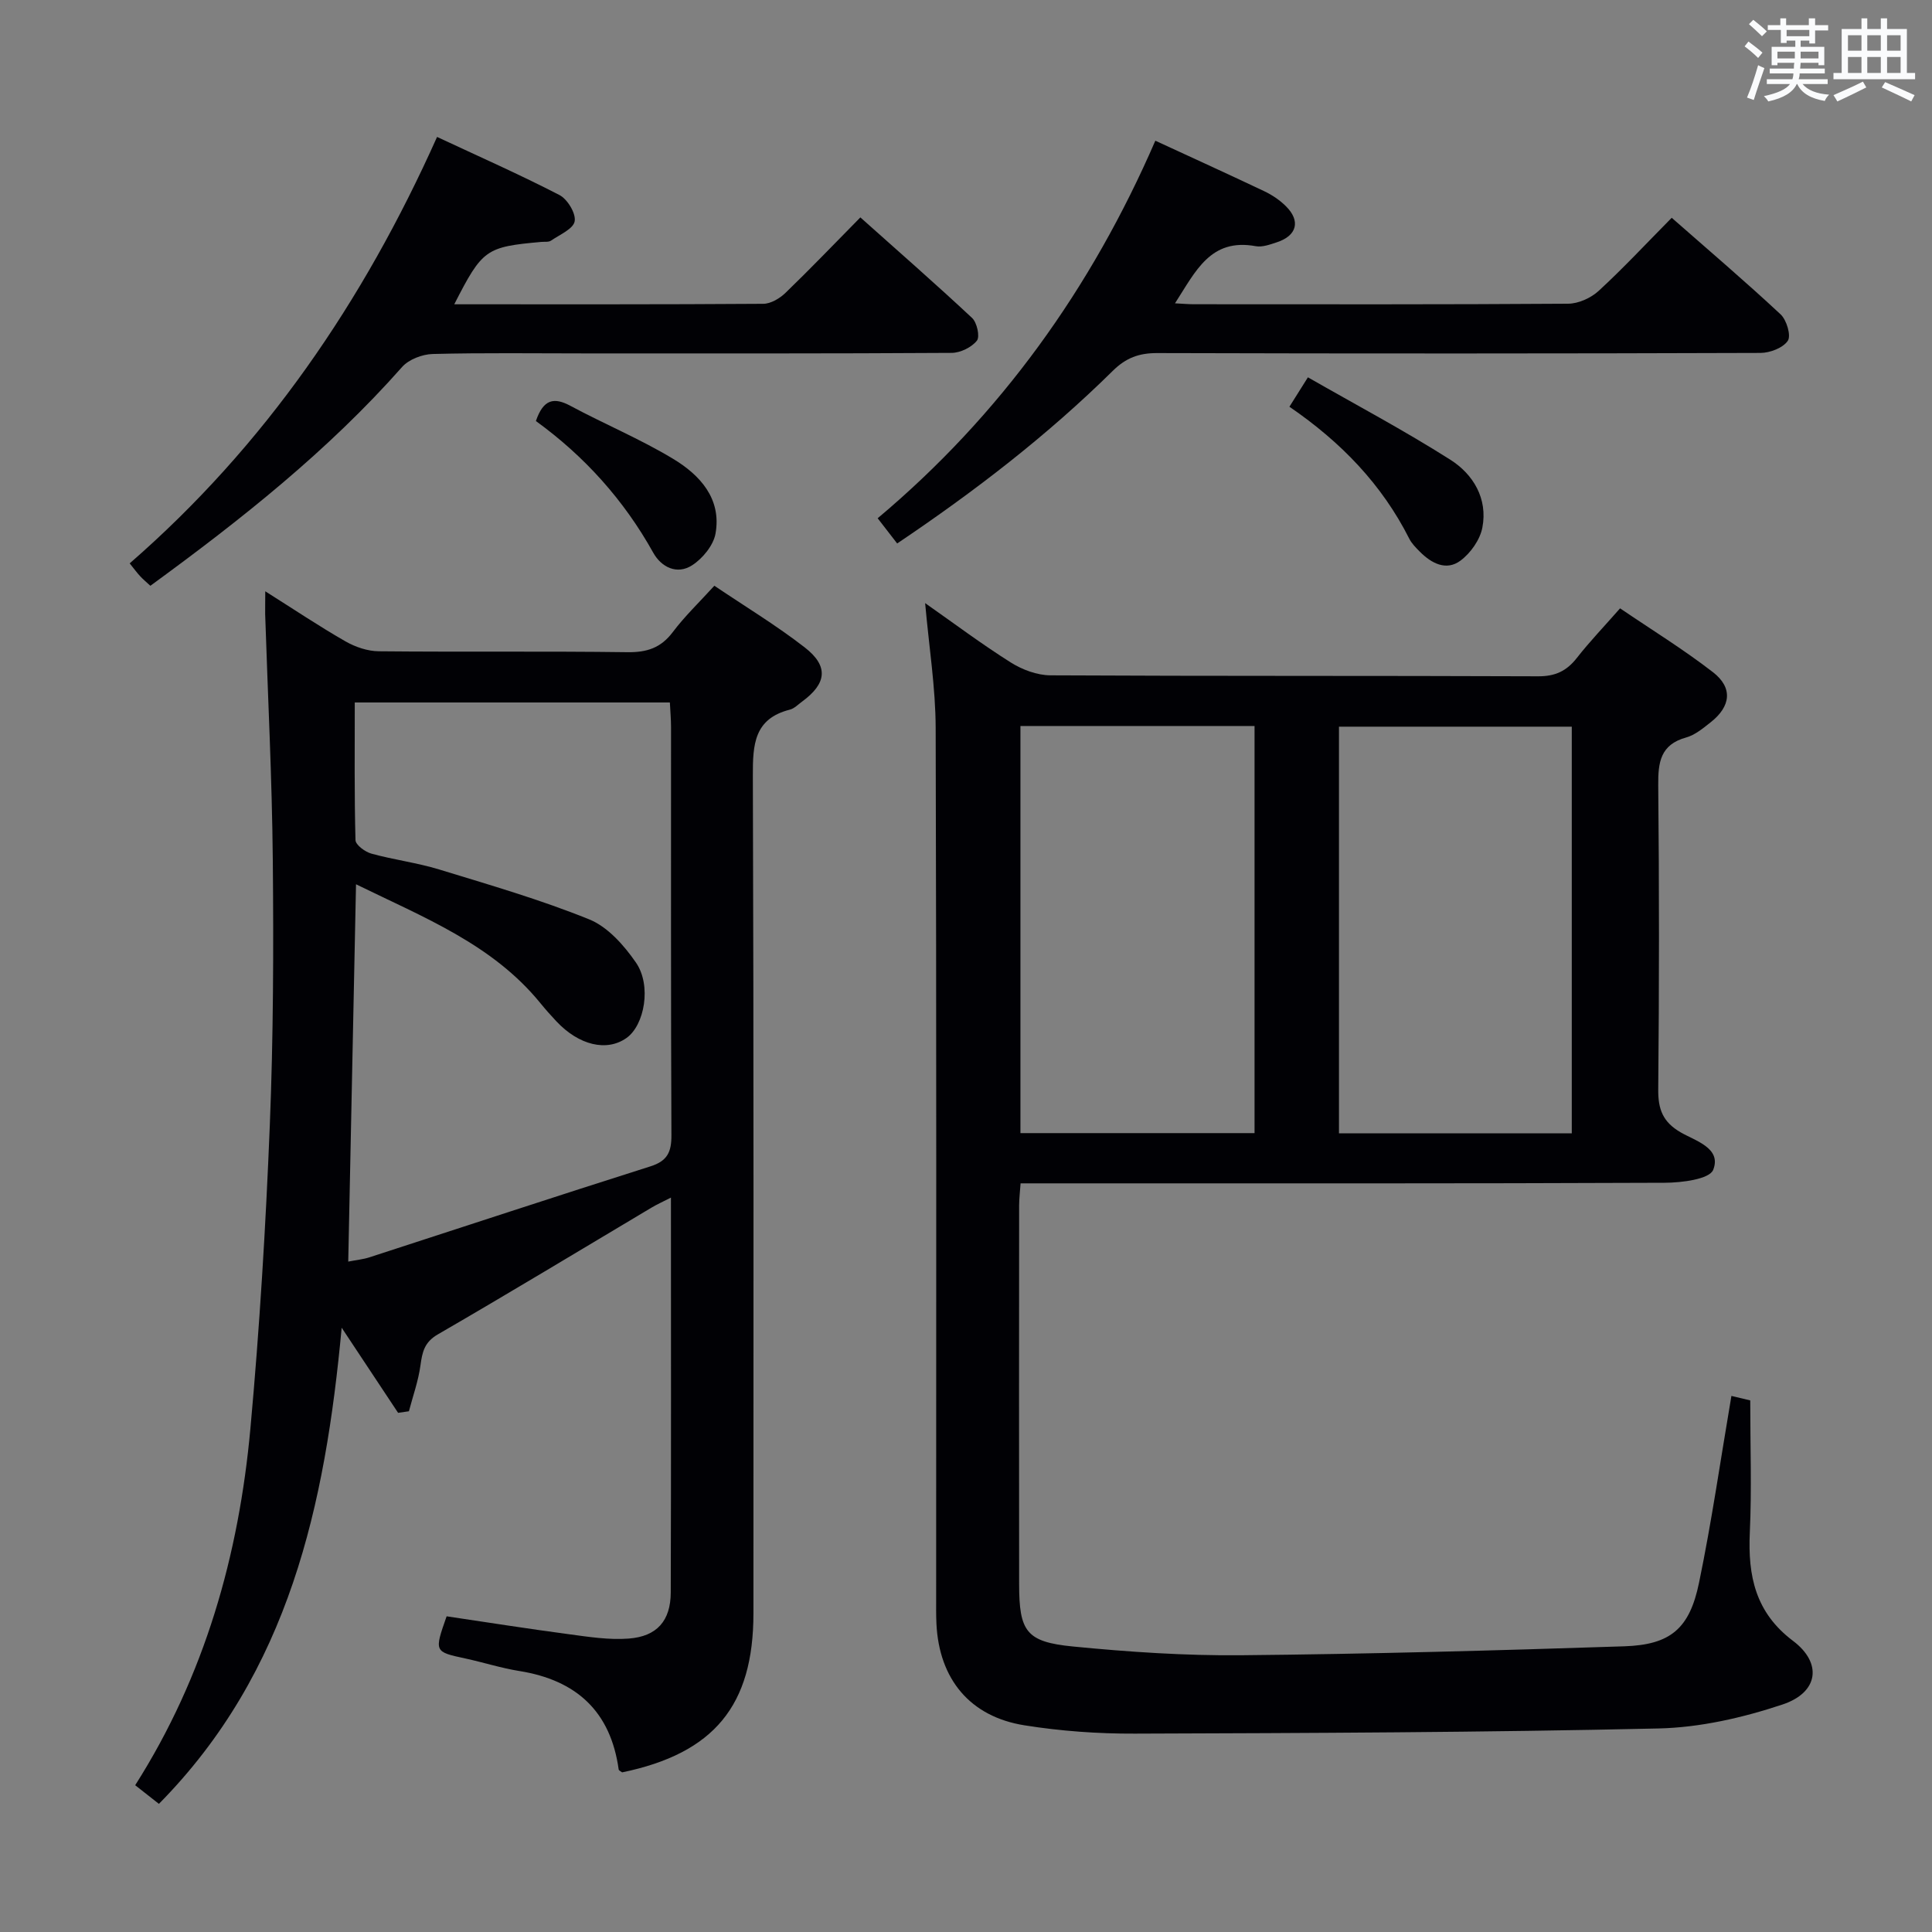 <svg enable-background="new 0 0 400 400" viewBox="0 0 400 400" xmlns="http://www.w3.org/2000/svg"><rect x="0" y="0" width="400" height="400" fill="#808080" stroke="none"/><g fill="#010105"><path d="m191.54 124.87c6.02 4.22 11.73 8.51 17.75 12.3 2.37 1.49 5.43 2.63 8.18 2.65 33.66.18 67.32.06 100.97.2 3.55.02 5.91-1.09 8.03-3.8 2.65-3.39 5.65-6.51 8.95-10.27 6.5 4.42 13.12 8.49 19.23 13.22 4.17 3.23 3.71 7.09-.5 10.39-1.56 1.23-3.22 2.62-5.06 3.13-5.32 1.48-5.81 5.11-5.77 9.87.21 20.99.2 41.99 0 62.98-.04 4.1.93 6.76 4.66 8.91 3.07 1.77 8.49 3.26 6.72 7.75-.77 1.95-6.55 2.67-10.06 2.68-42.32.18-84.64.12-126.97.12-1.98 0-3.97 0-6.37 0-.11 1.65-.29 3.08-.3 4.51-.02 26.16-.03 52.32 0 78.48.01 9.78 1.45 11.95 11.14 12.9 11.56 1.13 23.22 1.92 34.83 1.81 26.45-.25 52.89-.98 79.33-1.85 9.56-.32 13.51-3.65 15.47-13.18 2.62-12.65 4.45-25.46 6.7-38.66 1.45.34 2.94.7 3.9.93 0 9.45.32 18.43-.09 27.37-.41 8.97 1.15 16.55 8.95 22.42 6.11 4.6 5.28 10.69-2.18 13.17-8.23 2.74-17.08 4.77-25.71 4.96-36.12.82-72.26.95-108.4 1.07-7.61.03-15.31-.52-22.82-1.72-11.3-1.79-17.68-9.57-18.24-21-.09-1.83-.06-3.66-.06-5.5 0-59.98.08-119.97-.1-179.95-.02-8.42-1.38-16.83-2.18-25.89zm19.73 25.44v84.29h48.47c0-28.24 0-56.14 0-84.29-16.19 0-32.11 0-48.47 0zm65.95 84.33h48.2c0-28.29 0-56.29 0-84.19-16.29 0-32.17 0-48.2 0z"/><path d="m54.92 122.42c5.99 3.78 11.19 7.27 16.61 10.37 2.04 1.17 4.58 2.03 6.9 2.05 17.16.17 34.33-.04 51.49.19 4.02.05 6.91-.89 9.37-4.16 2.47-3.28 5.48-6.16 8.61-9.6 6.43 4.34 12.84 8.21 18.71 12.77 5.01 3.89 4.56 7.49-.58 11.24-.81.59-1.58 1.41-2.49 1.64-7.42 1.88-7.69 7.22-7.67 13.65.2 57.83.12 115.66.12 173.49 0 19.07-8.17 28.95-27.18 32.89-.25-.2-.69-.37-.72-.6-1.67-12.02-8.75-18.49-20.54-20.38-3.76-.6-7.43-1.78-11.16-2.59-6.5-1.4-6.51-1.37-3.92-8.74 8.36 1.24 16.83 2.58 25.33 3.71 4.1.55 8.28 1.21 12.36.9 5.87-.44 8.69-3.7 8.71-9.54.09-26.99.04-53.99.04-81.76-1.66.85-2.91 1.41-4.08 2.11-14.71 8.76-29.36 17.63-44.18 26.21-2.82 1.63-3.22 3.68-3.6 6.43-.44 3.21-1.56 6.33-2.39 9.49-.75.11-1.49.22-2.24.32-3.75-5.66-7.51-11.32-11.68-17.62-3.41 36.72-10.86 71.25-37.84 98.58-1.84-1.44-3.36-2.64-4.91-3.86 14.43-22.7 21.47-47.66 23.86-73.93 1.9-20.85 3.17-41.77 4.01-62.69.74-18.29.79-36.61.62-54.92-.16-16.96-1.03-33.91-1.58-50.87-.02-1.26.02-2.54.02-4.78zm17.18 138.78c1.77-.35 3.1-.47 4.34-.87 19.41-6.29 38.78-12.69 58.23-18.85 3.54-1.12 4.36-3 4.34-6.47-.13-28.16-.07-56.31-.08-84.47 0-1.62-.15-3.23-.24-5.1-21.74 0-43.15 0-65.24 0 0 9.62-.1 19.06.15 28.5.03.99 1.98 2.43 3.28 2.79 4.63 1.28 9.45 1.88 14.03 3.28 10.45 3.2 20.99 6.25 31.09 10.34 3.83 1.55 7.2 5.37 9.66 8.93 3.29 4.76 1.77 12.96-1.92 15.6-4.09 2.92-9.87 1.56-14.56-3.44-1.14-1.21-2.25-2.46-3.3-3.75-9.93-12.19-24.06-17.7-38.17-24.61-.55 26.31-1.08 51.87-1.61 78.12z"/><path d="m185.75 112.52c-1.51-1.96-2.62-3.39-4.04-5.22 25.44-21.36 44.25-47.63 57.49-78.17 7.81 3.61 15.21 6.97 22.55 10.46 1.63.77 3.21 1.84 4.49 3.11 3.08 3.05 2.28 6.1-1.88 7.46-1.4.46-3 1.06-4.37.81-9.41-1.72-12.45 5.22-16.72 11.83 1.75.09 2.84.19 3.93.19 25.82.01 51.63.07 77.45-.11 2.15-.01 4.73-1.18 6.34-2.66 5.12-4.71 9.87-9.82 15.12-15.13 7.72 6.78 15.29 13.23 22.55 20 1.24 1.16 2.2 4.39 1.49 5.46-.99 1.48-3.69 2.51-5.66 2.52-41.64.14-83.28.15-124.91.03-3.75-.01-6.46.98-9.19 3.68-13.53 13.35-28.52 24.9-44.64 35.74z"/><path d="m94.05 63c21.68 0 42.82.05 63.97-.1 1.56-.01 3.41-1.11 4.6-2.26 5.13-4.95 10.07-10.11 15.51-15.63 7.92 7.07 15.64 13.82 23.13 20.82 1.02.95 1.66 3.89.99 4.71-1.11 1.38-3.41 2.51-5.22 2.52-25.32.16-50.64.11-75.96.11-10.49 0-20.99-.15-31.48.12-2.17.06-4.95 1.12-6.34 2.69-15.32 17.33-33.28 31.56-52.12 45.3-.75-.7-1.47-1.29-2.1-1.97-.67-.72-1.26-1.53-2.18-2.67 27.96-24.33 48.35-54.12 63.64-88.29 8.66 4.05 17.13 7.79 25.34 12.03 1.66.86 3.44 3.81 3.15 5.43-.28 1.59-3.1 2.77-4.9 4.01-.48.33-1.29.21-1.95.26-11.57 1.04-12.24 1.5-18.08 12.92z"/><path d="m266.96 84.21c1.29-2.06 2.24-3.57 3.83-6.09 9.95 5.7 19.96 11.01 29.5 17.07 4.75 3.02 7.76 8.06 6.62 14.03-.48 2.52-2.43 5.29-4.53 6.85-2.93 2.19-6 .58-8.41-1.84-.81-.82-1.68-1.68-2.19-2.69-5.66-11.21-14.07-19.97-24.82-27.33z"/><path d="m110.95 87.17c1.56-4.56 3.76-4.97 7.16-3.14 7.02 3.77 14.43 6.85 21.24 10.96 5.56 3.35 10.08 8.25 8.79 15.49-.44 2.44-2.67 5.16-4.85 6.56-3.1 2-6.36.42-8.05-2.62-6.08-10.91-14.23-19.96-24.29-27.25z"/></g><path d="m361.2 9.6.8-1c.9.7 1.9 1.4 2.9 2.3l-.9 1.1c-1-1-2-1.8-2.8-2.4zm.5 10.6c.9-2.1 1.6-4.3 2.3-6.7.4.2.8.4 1.3.6-.7 2.1-1.5 4.3-2.2 6.6zm.4-15.2.9-.9c1 .8 2 1.6 2.8 2.4l-1 1c-.9-.9-1.8-1.7-2.7-2.5zm12.5-1.2h1.2v1.4h2.7v1.1h-2.7v2.7h-1.2v-.6h-1.8v1.3h4.9v3.8h-1.2v-.5h-3.7c0 .4-.1.9-.1 1.2h5.1v1h-5.2c0 .5-.1.9-.2 1.2h6v1h-5.2c1.1 1.3 2.9 2 5.5 2.2-.4.4-.7.8-.9 1.3-2.9-.5-4.8-1.6-5.7-3.5h-.1c-.8 1.7-2.7 2.9-5.9 3.6-.2-.4-.6-.8-.9-1.1 2.8-.6 4.6-1.4 5.4-2.5h-4.8v-1h5.3c.1-.3.2-.7.2-1.2h-4.9v-1h5c0-.4 0-.8.1-1.2h-3.5v.5h-1.2v-3.8h4.9v-1.3h-1.8v.5h-1.2v-2.7h-2.7v-1h2.6v-1.4h1.2v1.4h4.7v-1.4zm-6.6 8.3h3.6c0-.4 0-.9 0-1.4h-3.6zm1.9-4.6h4.7v-1.3h-4.7zm6.6 3.2h-3.7v1.4h3.7z" fill="#fafbfc"/><path d="m385.3 3.8h1.3v2.2h2.8v-2.2h1.3v2.2h4.1v9.1h1.7v1.3h-16.9v-1.3h1.7v-9.1h4.1v-2.2zm.4 13.1.7 1.2c-1.8.9-3.8 1.9-6 2.9-.2-.4-.5-.8-.8-1.3 2.3-1 4.3-1.9 6.1-2.8zm-3.1-6.4h2.8v-3.2h-2.8zm0 4.6h2.8v-3.3h-2.8zm4-4.6h2.8v-3.2h-2.8zm0 4.6h2.8v-3.3h-2.8zm3.7 1.9c2.1.9 4.1 1.8 6.1 2.7l-.7 1.3c-2.2-1.1-4.2-2-6.1-2.9zm3.2-9.7h-2.8v3.2h2.8zm-2.8 7.8h2.8v-3.3h-2.8z" fill="#fafbfc"/></svg>